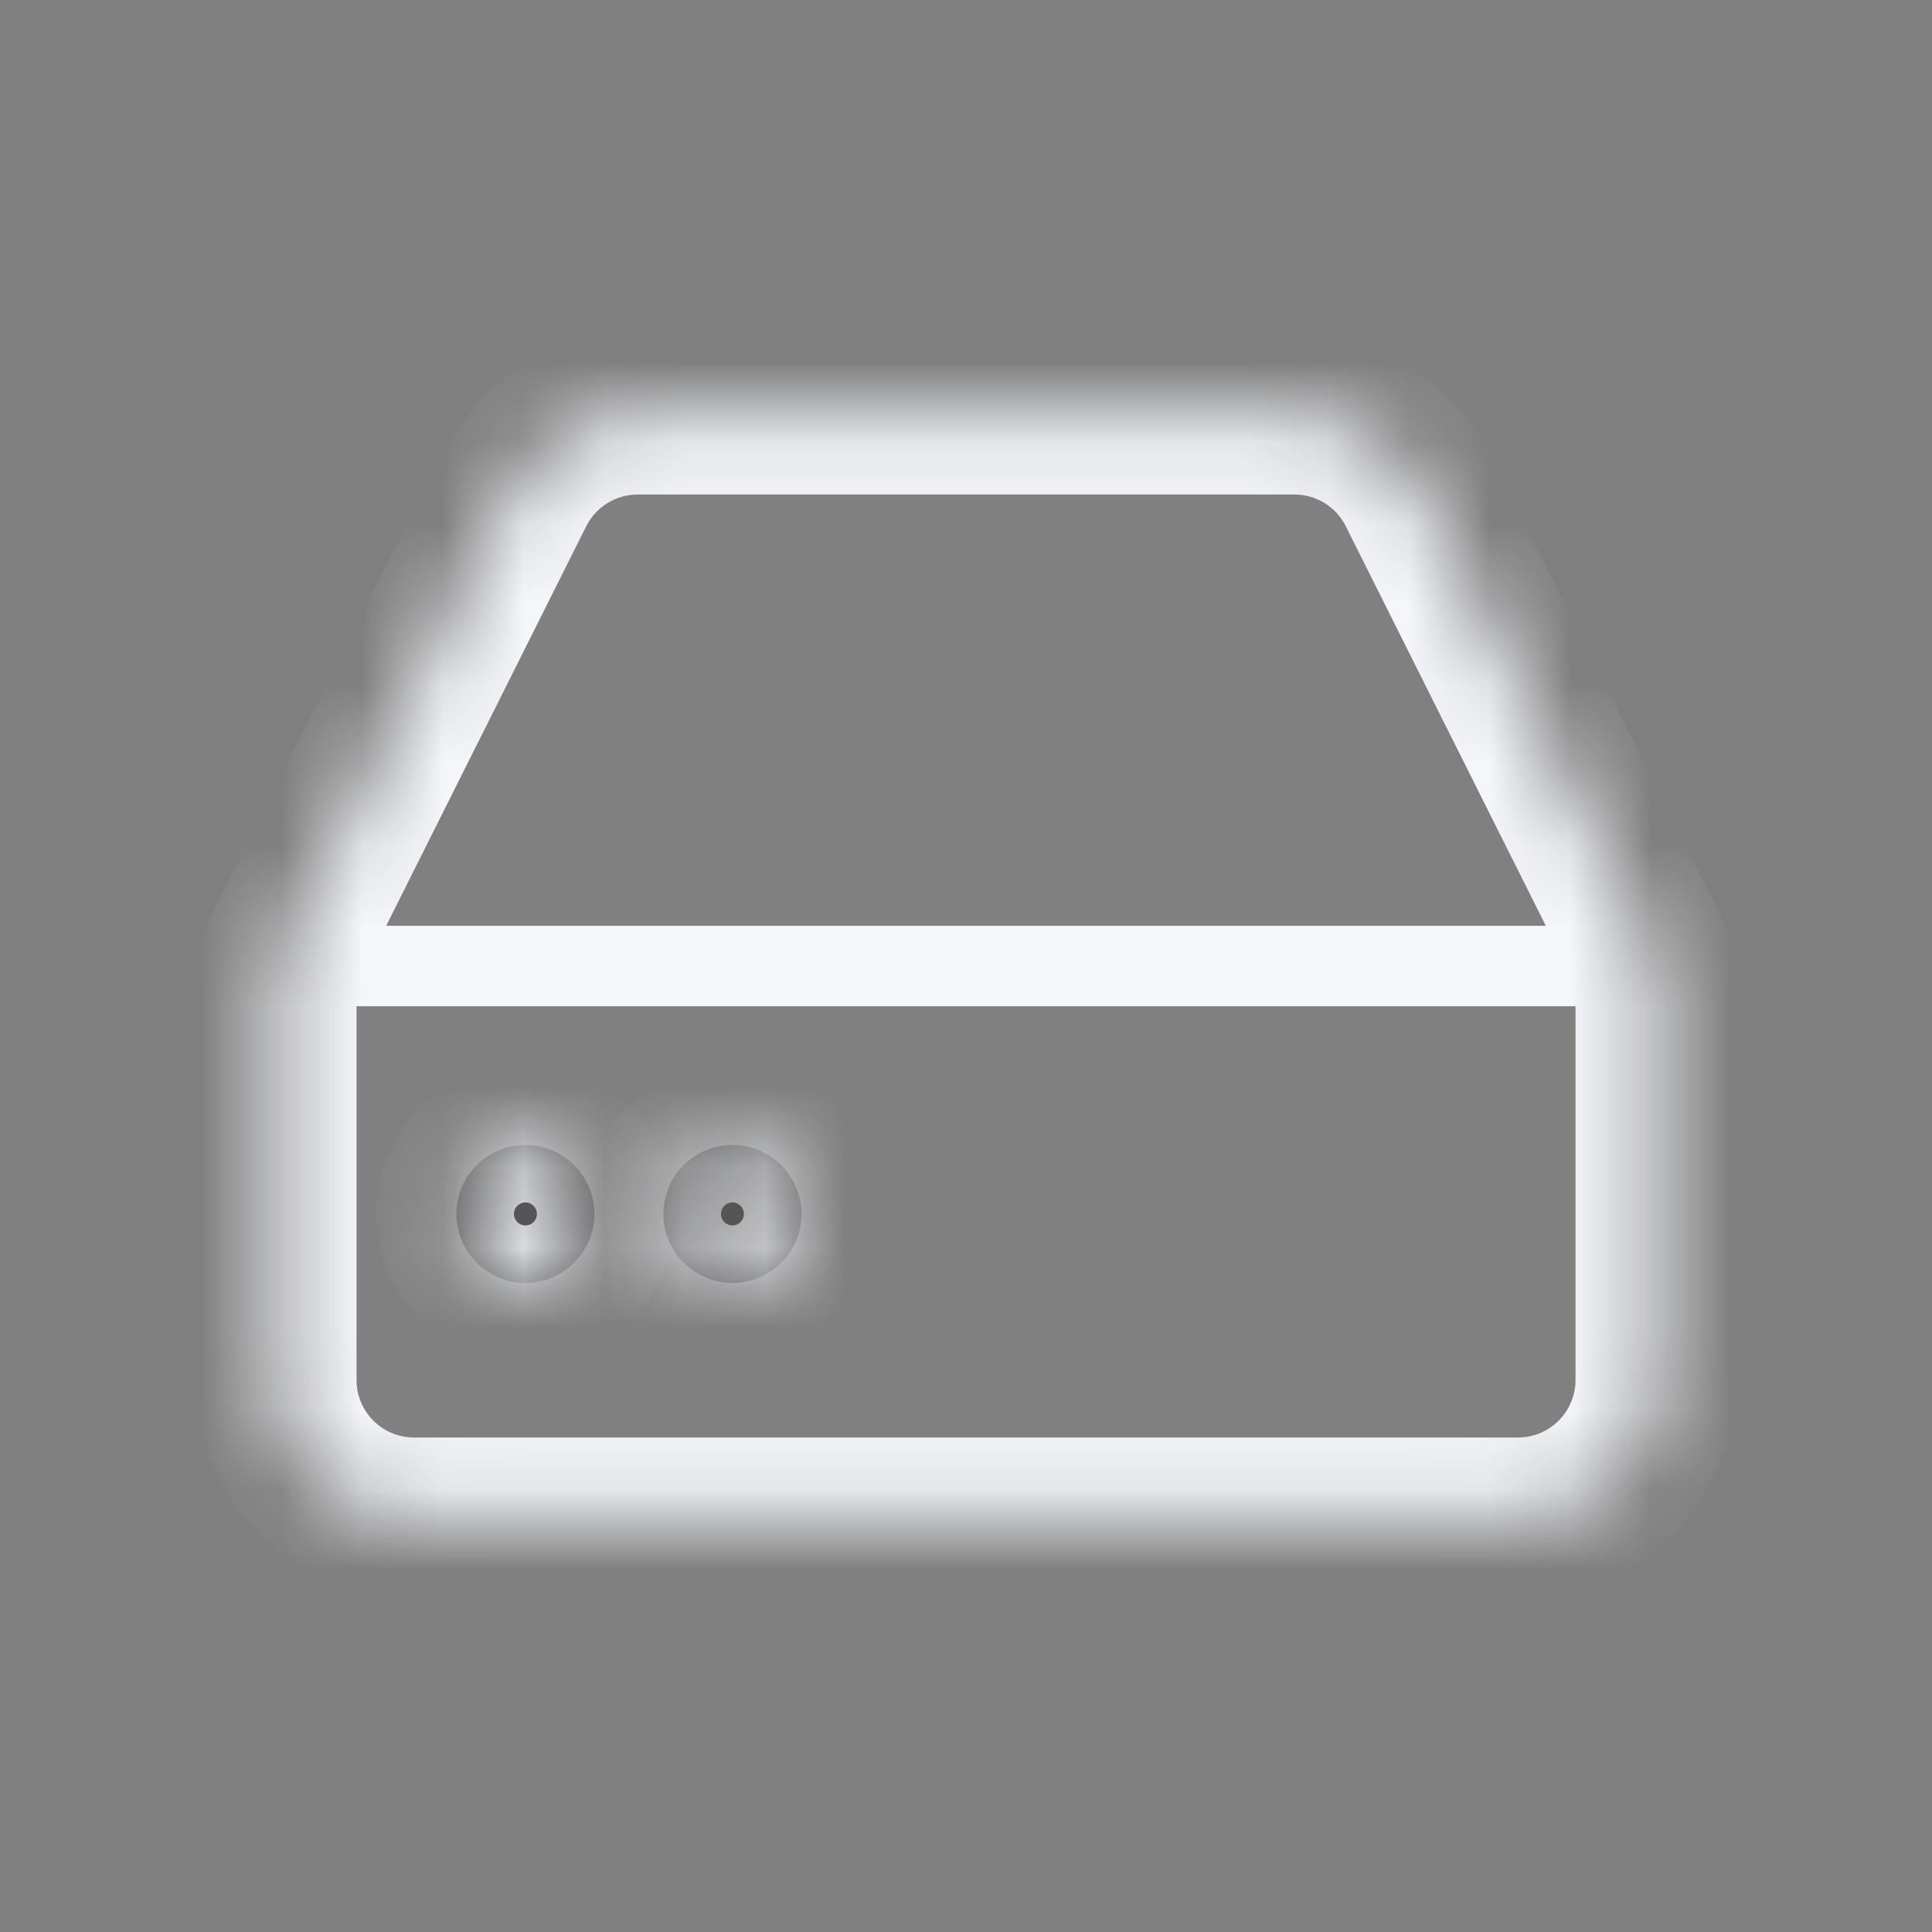 <svg width="24" height="24" viewBox="0 0 24 24" fill="none" xmlns="http://www.w3.org/2000/svg">
<rect x="0" y="0" width="24" height="24" fill="#808080" stroke="none"/>
<mask id="path-1-inside-1_1479_9387" fill="white">
<path d="M6.386 6.094L3.429 12V17.143C3.429 17.598 3.609 18.034 3.931 18.355C4.252 18.677 4.688 18.857 5.143 18.857H18.857C19.312 18.857 19.748 18.677 20.07 18.355C20.391 18.034 20.572 17.598 20.572 17.143V12L17.614 6.094C17.473 5.809 17.254 5.568 16.983 5.4C16.712 5.232 16.399 5.143 16.08 5.143H7.92C7.601 5.143 7.289 5.232 7.018 5.4C6.747 5.568 6.528 5.809 6.386 6.094Z"/>
</mask>
<path d="M20.572 12.5C20.848 12.5 21.072 12.276 21.072 12C21.072 11.724 20.848 11.5 20.572 11.5V12.5ZM3.429 11.5C3.153 11.5 2.929 11.724 2.929 12C2.929 12.276 3.153 12.5 3.429 12.5V11.5ZM20.572 11.5H3.429V12.5H20.572V11.5ZM20.572 12H21.572C21.572 11.845 21.535 11.691 21.466 11.552L20.572 12ZM3.429 12L2.535 11.552C2.465 11.691 2.429 11.845 2.429 12H3.429ZM6.386 6.094L7.28 6.542L7.281 6.539L6.386 6.094ZM3.429 17.143H2.429H3.429ZM17.614 6.094L16.719 6.539L16.72 6.542L17.614 6.094ZM16.08 5.143L16.081 4.143H16.08V5.143ZM7.92 5.143V4.143L7.92 4.143L7.92 5.143ZM5.492 5.647L2.535 11.552L4.323 12.448L7.28 6.542L5.492 5.647ZM2.429 12V17.143H4.429V12H2.429ZM2.429 17.143C2.429 17.863 2.715 18.553 3.224 19.062L4.638 17.648C4.504 17.514 4.429 17.332 4.429 17.143H2.429ZM3.224 19.062C3.733 19.571 4.423 19.857 5.143 19.857V17.857C4.954 17.857 4.772 17.782 4.638 17.648L3.224 19.062ZM5.143 19.857H18.857V17.857H5.143V19.857ZM18.857 19.857C19.577 19.857 20.267 19.571 20.777 19.062L19.362 17.648C19.228 17.782 19.047 17.857 18.857 17.857V19.857ZM20.777 19.062C21.286 18.553 21.572 17.863 21.572 17.143H19.572C19.572 17.332 19.496 17.514 19.362 17.648L20.777 19.062ZM21.572 17.143V12H19.572V17.143H21.572ZM21.466 11.552L18.509 5.647L16.72 6.542L19.677 12.448L21.466 11.552ZM18.51 5.649C18.285 5.197 17.939 4.816 17.51 4.55L16.456 6.25C16.569 6.32 16.66 6.42 16.719 6.539L18.51 5.649ZM17.51 4.55C17.081 4.284 16.586 4.143 16.081 4.143L16.08 6.143C16.212 6.143 16.343 6.18 16.456 6.25L17.51 4.55ZM16.08 4.143H7.92V6.143H16.08V4.143ZM7.92 4.143C7.415 4.143 6.92 4.284 6.491 4.55L7.545 6.25C7.658 6.18 7.788 6.143 7.921 6.143L7.92 4.143ZM6.491 4.55C6.061 4.816 5.715 5.197 5.49 5.649L7.281 6.539C7.341 6.42 7.432 6.32 7.545 6.25L6.491 4.55Z" fill="#F5F6FA" mask="url(#path-1-inside-1_1479_9387)"/>
<mask id="path-3-inside-2_1479_9387" fill="white">
<path d="M7.384 15.08C7.384 15.553 7 15.937 6.527 15.937C6.054 15.937 5.67 15.553 5.67 15.08C5.67 14.607 6.054 14.223 6.527 14.223C7 14.223 7.384 14.607 7.384 15.08Z"/>
</mask>
<path d="M7.384 15.08C7.384 15.553 7 15.937 6.527 15.937C6.054 15.937 5.67 15.553 5.67 15.08C5.67 14.607 6.054 14.223 6.527 14.223C7 14.223 7.384 14.607 7.384 15.08Z" fill="#555555"/>
<path d="M6.384 15.08C6.384 15.001 6.448 14.937 6.527 14.937V16.937C7.553 16.937 8.384 16.106 8.384 15.08H6.384ZM6.527 14.937C6.606 14.937 6.67 15.001 6.67 15.08H4.67C4.67 16.106 5.501 16.937 6.527 16.937V14.937ZM6.67 15.08C6.67 15.159 6.606 15.223 6.527 15.223V13.223C5.501 13.223 4.67 14.054 4.67 15.08H6.67ZM6.527 15.223C6.448 15.223 6.384 15.159 6.384 15.08H8.384C8.384 14.054 7.553 13.223 6.527 13.223V15.223Z" fill="#F5F6FA" mask="url(#path-3-inside-2_1479_9387)"/>
<mask id="path-5-inside-3_1479_9387" fill="white">
<path d="M9.956 15.08C9.956 15.553 9.572 15.937 9.098 15.937C8.625 15.937 8.241 15.553 8.241 15.08C8.241 14.607 8.625 14.223 9.098 14.223C9.572 14.223 9.956 14.607 9.956 15.08Z"/>
</mask>
<path d="M9.956 15.08C9.956 15.553 9.572 15.937 9.098 15.937C8.625 15.937 8.241 15.553 8.241 15.08C8.241 14.607 8.625 14.223 9.098 14.223C9.572 14.223 9.956 14.607 9.956 15.08Z" fill="#555555"/>
<path d="M8.956 15.08C8.956 15.001 9.019 14.937 9.098 14.937V16.937C10.124 16.937 10.956 16.106 10.956 15.08H8.956ZM9.098 14.937C9.177 14.937 9.241 15.001 9.241 15.08H7.241C7.241 16.106 8.073 16.937 9.098 16.937V14.937ZM9.241 15.08C9.241 15.159 9.177 15.223 9.098 15.223V13.223C8.073 13.223 7.241 14.054 7.241 15.08H9.241ZM9.098 15.223C9.019 15.223 8.956 15.159 8.956 15.08H10.956C10.956 14.054 10.124 13.223 9.098 13.223V15.223Z" fill="#F5F6FA" mask="url(#path-5-inside-3_1479_9387)"/>
</svg>
